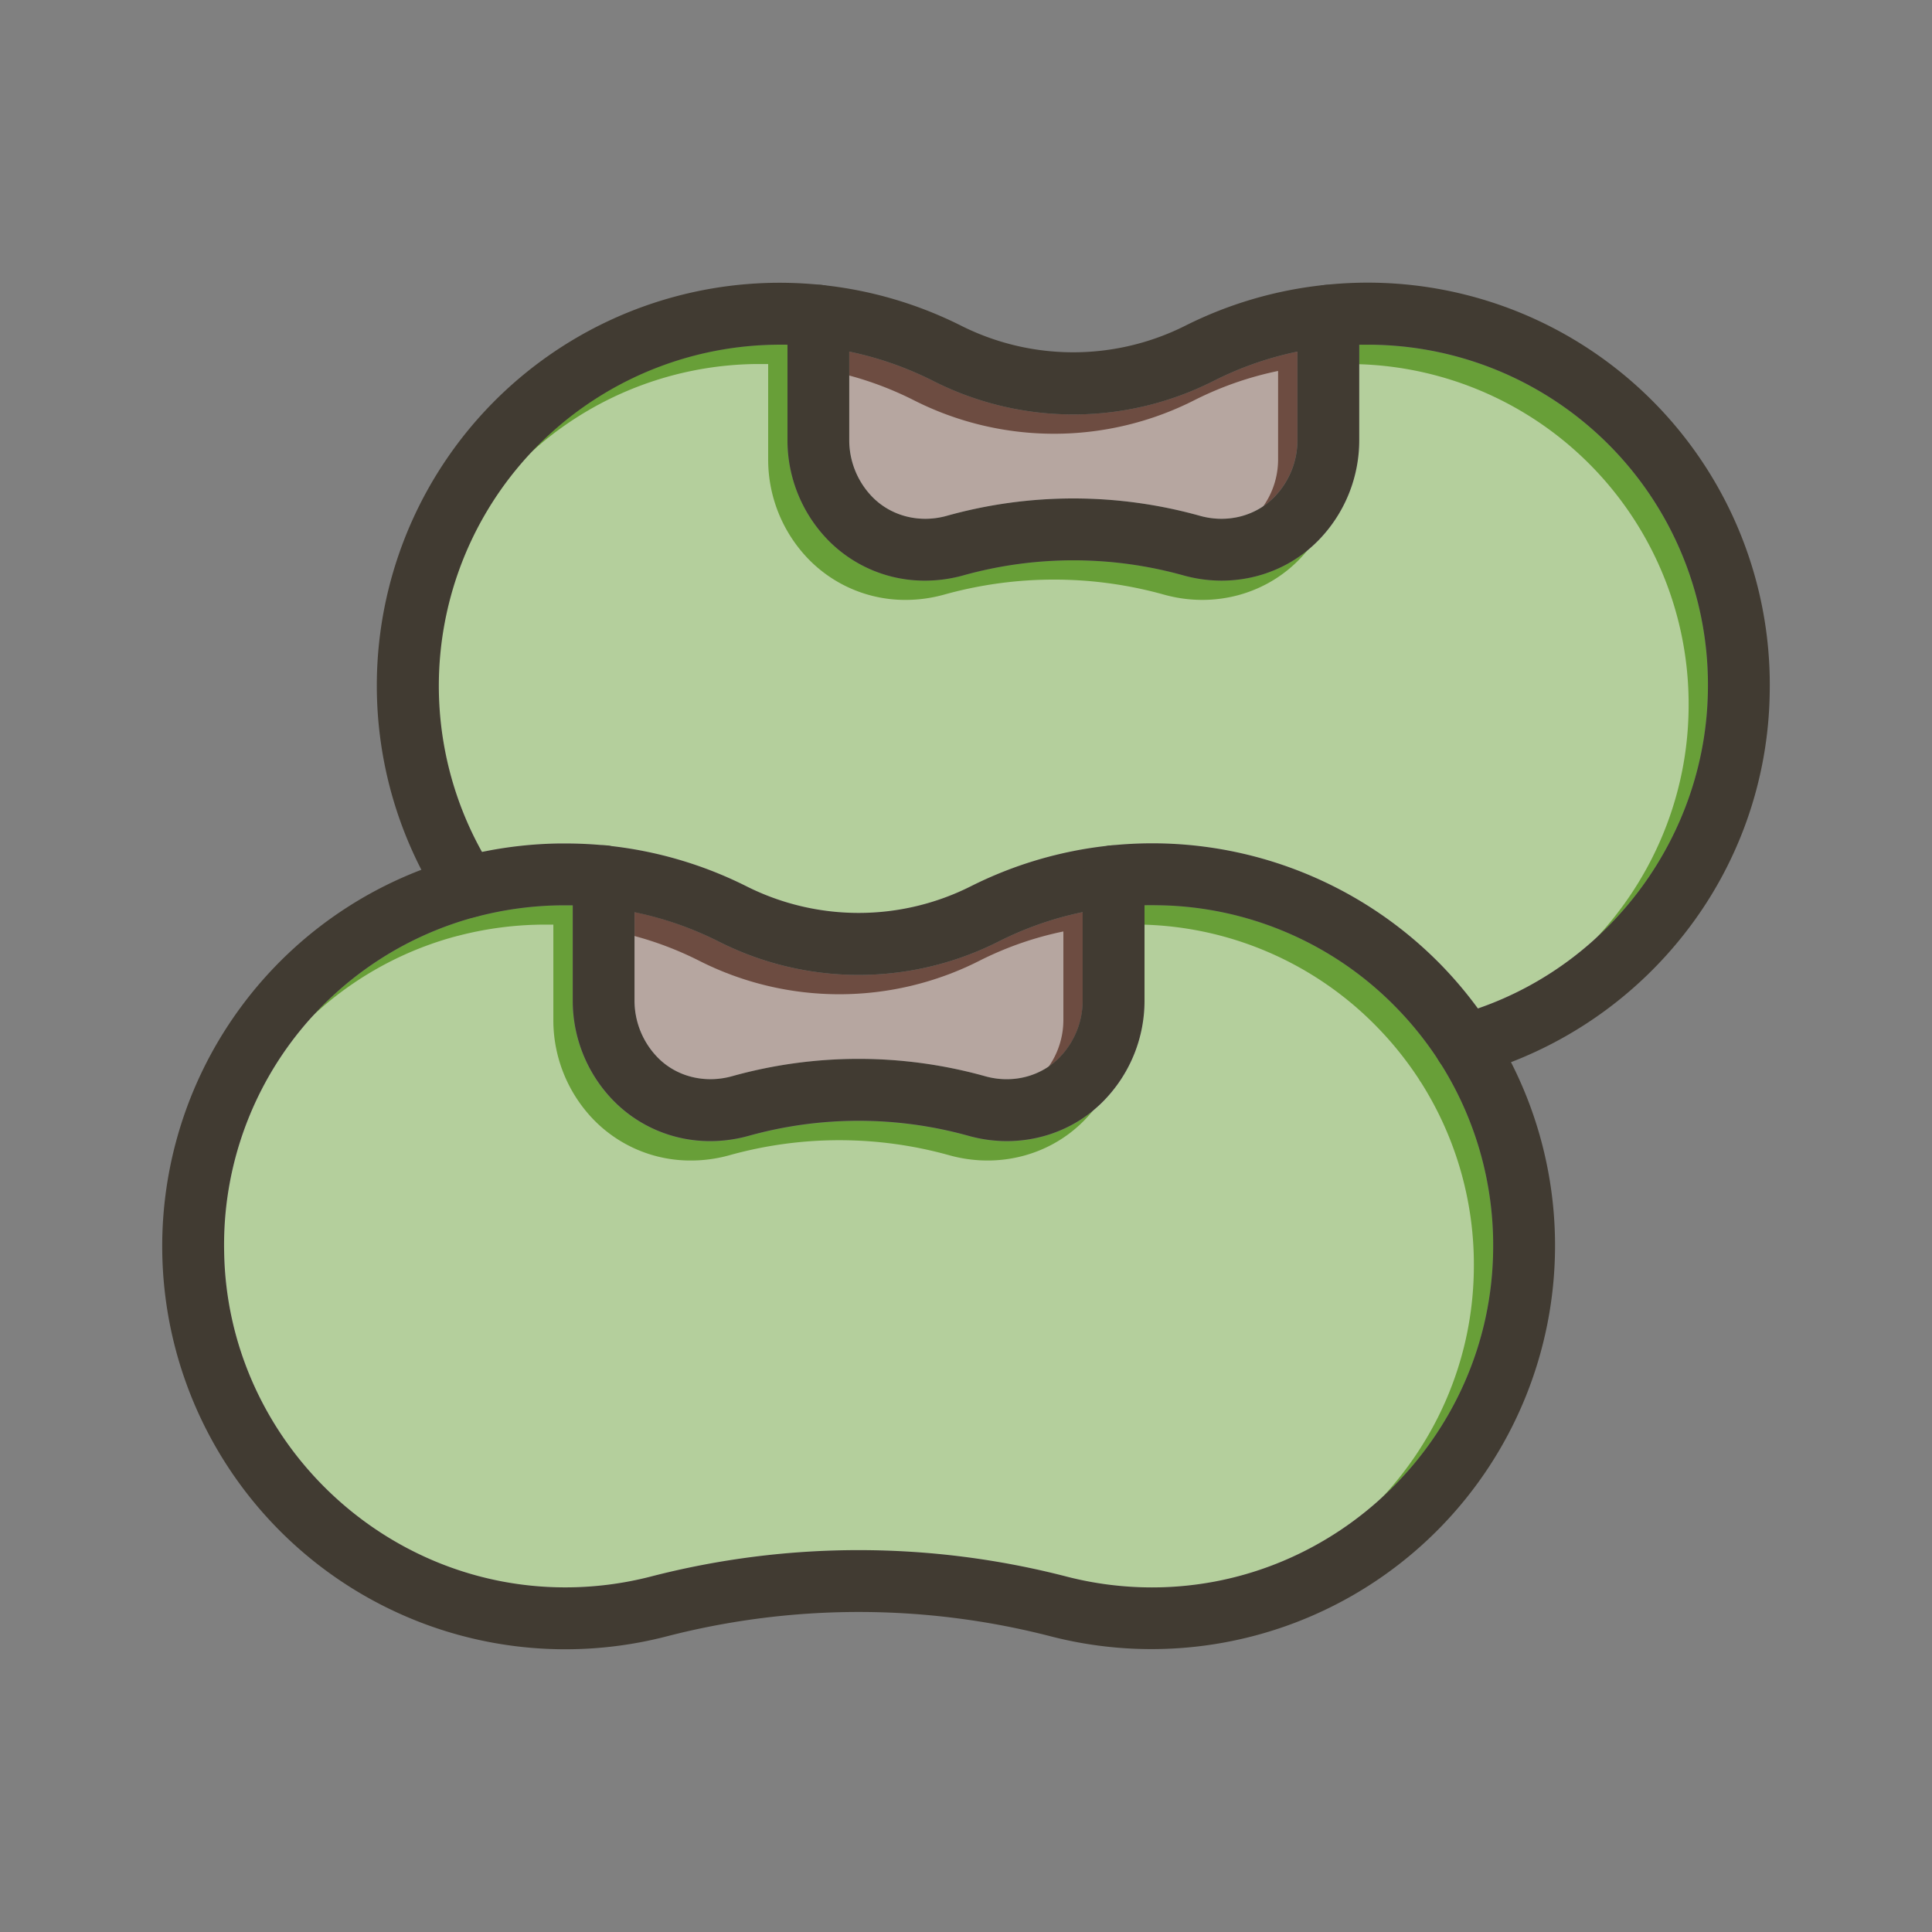 <svg id="Layer_1" viewBox="0 0 1000 1000" xmlns="http://www.w3.org/2000/svg" data-name="Layer 1"><rect x="0" y="0" width="1000" height="1000" fill="#808080" stroke="none"/><path d="m671.54 182v45.75a42.19 42.19 0 0 1 -11.5 29c-9.64 10.25-24.54 14.25-38.89 10.25a243.43 243.43 0 0 0 -131.15 0c-14.35 4-29.25 0-38.9-10.23a42.19 42.19 0 0 1 -11.49-29v-45.77a174.47 174.47 0 0 1 43.55 15.24 160.48 160.48 0 0 0 144.84 0 174.33 174.33 0 0 1 43.54-15.24z" fill="#6d4c41"/><path d="m560.4 472.12v45.75a42.22 42.22 0 0 1 -11.49 29c-9.65 10.27-24.55 14.18-38.9 10.22a243.43 243.43 0 0 0 -131.16 0c-14.35 4-29.25 0-38.89-10.22a42.21 42.21 0 0 1 -11.5-29v-45.76a174.71 174.71 0 0 1 43.54 15.23 160.42 160.42 0 0 0 144.85 0 174.07 174.07 0 0 1 43.55-15.22z" fill="#6d4c41"/><path d="m772.84 648c-1.55 95.75-80.73 173.64-176.53 173.64a177.2 177.2 0 0 1 -44.38-5.64 429.83 429.83 0 0 0 -215 0 177.2 177.2 0 0 1 -44.38 5.62c-95.79 0-175-77.89-176.53-173.64a175.66 175.66 0 0 1 129.06-173.1c.51-.11 1-.25 1.51-.41h.13a178.88 178.88 0 0 1 43.28-5.88h6.41v49.33a74.06 74.06 0 0 0 20.18 50.92 69.8 69.8 0 0 0 51.07 21.84 73.89 73.89 0 0 0 19.7-2.68 211.8 211.8 0 0 1 114.14 0c25.82 7.13 52.93-.2 70.72-19.14a74.05 74.05 0 0 0 20.18-50.93v-49.39q3.2-.06 6.41 0a175.32 175.32 0 0 1 124.32 53.4 178 178 0 0 1 21.26 26.57 15.24 15.24 0 0 0 1.1 1.72l.06.08a176.06 176.06 0 0 1 27.29 97.69z" fill="#689f38"/><path d="m884 357.87c-1.2 74.22-49.6 140.14-119.06 164.06a209.83 209.83 0 0 0 -18.83-22.3 209 209 0 0 0 -170.51-62.09h-.2l-1.54.17a208.39 208.39 0 0 0 -71.41 21.06 129.16 129.16 0 0 1 -116 0 208.44 208.44 0 0 0 -71.34-21 17.3 17.3 0 0 0 -1.78-.19q-10.36-1-20.82-1h-2.85a211.51 211.51 0 0 0 -40.17 4.38 176.34 176.34 0 0 1 151.7-262.54h6.41v49.32a74.06 74.06 0 0 0 20.18 50.93 69.79 69.79 0 0 0 51.07 21.84 74 74 0 0 0 19.65-2.69 212 212 0 0 1 114.13 0c25.83 7.14 52.93-.2 70.73-19.14a74.11 74.11 0 0 0 20.18-50.94v-49.3c2.13-.05 4.27-.05 6.41 0a176 176 0 0 1 174.05 179.43z" fill="#689f38"/><g fill="#fff" opacity=".5"><path d="m661.54 192v45.75a42.19 42.19 0 0 1 -11.5 29c-9.64 10.25-24.54 14.25-38.89 10.25a243.43 243.43 0 0 0 -131.15 0c-14.35 4-29.25 0-38.9-10.23a42.19 42.19 0 0 1 -11.49-29v-45.77a174.47 174.47 0 0 1 43.55 15.24 160.48 160.48 0 0 0 144.84 0 174.33 174.33 0 0 1 43.54-15.24z"/><path d="m550.4 482.12v45.75a42.22 42.22 0 0 1 -11.49 29c-9.65 10.27-24.55 14.18-38.9 10.22a243.43 243.43 0 0 0 -131.16 0c-14.35 4-29.25 0-38.89-10.22a42.21 42.21 0 0 1 -11.5-29v-45.76a174.71 174.71 0 0 1 43.54 15.23 160.42 160.42 0 0 0 144.85 0 174.07 174.07 0 0 1 43.55-15.22z"/><path d="m762.84 658c-1.55 95.75-80.73 173.64-176.53 173.64a177.2 177.2 0 0 1 -44.38-5.64 429.83 429.83 0 0 0 -215 0 177.2 177.2 0 0 1 -44.38 5.62c-95.79 0-175-77.89-176.53-173.64a175.66 175.66 0 0 1 129.06-173.1c.51-.11 1-.25 1.51-.41h.13a178.88 178.88 0 0 1 43.28-5.88h6.41v49.33a74.06 74.06 0 0 0 20.18 50.92 69.8 69.8 0 0 0 51.07 21.84 73.89 73.89 0 0 0 19.7-2.68 211.8 211.8 0 0 1 114.14 0c25.82 7.13 52.93-.2 70.72-19.14a74.05 74.05 0 0 0 20.18-50.93v-49.39q3.2-.06 6.41 0a175.32 175.32 0 0 1 124.32 53.4 178 178 0 0 1 21.26 26.57 15.24 15.24 0 0 0 1.1 1.72l.06.08a176.06 176.06 0 0 1 27.29 97.69z"/><path d="m874 367.87c-1.2 74.22-49.6 140.14-119.06 164.06a209.83 209.83 0 0 0 -18.83-22.3 209 209 0 0 0 -170.51-62.09h-.2l-1.54.17a208.39 208.39 0 0 0 -71.41 21.06 129.16 129.16 0 0 1 -116 0 208.44 208.44 0 0 0 -71.34-21 17.3 17.3 0 0 0 -1.78-.19q-10.36-1-20.82-1h-2.85a211.51 211.51 0 0 0 -40.17 4.38 176.34 176.34 0 0 1 151.7-262.54h6.41v49.32a74.06 74.06 0 0 0 20.18 50.93 69.79 69.79 0 0 0 51.07 21.84 74 74 0 0 0 19.65-2.69 212 212 0 0 1 114.13 0c25.83 7.14 52.93-.2 70.73-19.14a74.11 74.11 0 0 0 20.18-50.94v-49.3c2.13-.05 4.27-.05 6.41 0a176 176 0 0 1 174.05 179.43z"/></g><g fill="#413b32"><path d="m916 358.38a206.59 206.59 0 0 1 -44.5 125.4 210.53 210.53 0 0 1 -89.41 66 204.36 204.36 0 0 1 -19.48 6.4 16.25 16.25 0 0 1 -4.23.57 16 16 0 0 1 -12.8-6.41l-.06-.08a15.24 15.24 0 0 1 -1.1-1.72 15.75 15.75 0 0 1 -1.47-3.58 16 16 0 0 1 11.22-19.65q5.48-1.5 10.78-3.33c69.43-23.98 117.83-89.89 119.05-164.11a176 176 0 0 0 -174-179.45c-2.14 0-4.28 0-6.41 0a174.09 174.09 0 0 0 -75.59 18.83 160.48 160.48 0 0 1 -144.84 0 174.47 174.47 0 0 0 -43.56-15.25 176.26 176.26 0 0 0 -32-3.57c-2.13-.05-4.27-.05-6.41 0a176.59 176.59 0 0 0 -151.75 262.47q2.73 4.89 5.78 9.62a16 16 0 0 1 -8.45 23.88h-.13l-1.51.41a16 16 0 0 1 -16.75-7 204.45 204.45 0 0 1 -10.38-17.81 208.52 208.52 0 0 1 206.35-302.6c.59.05 1.18.11 1.77.19h.06a208.39 208.39 0 0 1 71.32 21 129.16 129.16 0 0 0 116 0 208.67 208.67 0 0 1 71.24-21l1.89-.21h.1a208.12 208.12 0 0 1 229.27 211z"/><path d="m703.54 163.42v64.34a74.11 74.11 0 0 1 -20.18 50.94c-17.8 18.94-44.9 26.28-70.73 19.14a212 212 0 0 0 -114.13 0 74 74 0 0 1 -19.65 2.69 69.79 69.79 0 0 1 -51.07-21.84 74.06 74.06 0 0 1 -20.18-50.93v-64.34a16 16 0 0 1 16-16h.79a14.74 14.74 0 0 1 1.77.19h.06a16 16 0 0 1 13.35 15.78v64.34a42.19 42.19 0 0 0 11.49 29c9.68 10.27 24.58 14.27 38.94 10.27a243.43 243.43 0 0 1 131.16 0c14.35 4 29.25 0 38.89-10.22a42.19 42.19 0 0 0 11.5-29v-64.36a16 16 0 0 1 13.27-15.77 14.77 14.77 0 0 1 1.89-.21h.1.72a16 16 0 0 1 16.01 15.98z"/><path d="m782.06 549.73a205.52 205.52 0 0 0 -17.14-27.8 209.83 209.83 0 0 0 -18.83-22.3 209 209 0 0 0 -170.51-62.09h-.2l-1.54.17a208.39 208.39 0 0 0 -71.41 21.06 129.16 129.16 0 0 1 -116 0 208.44 208.44 0 0 0 -71.34-21l-1.78-.19q-10.36-1-20.82-1h-2.85a211.51 211.51 0 0 0 -40.17 4.38 208.6 208.6 0 0 0 43.11 412.7 209.17 209.17 0 0 0 52.42-6.66 397.82 397.82 0 0 1 199 0 208.89 208.89 0 0 0 238.06-297.27zm-9.22 98.27c-1.55 95.75-80.73 173.64-176.53 173.64a177.2 177.2 0 0 1 -44.38-5.64 429.83 429.83 0 0 0 -215 0 177.2 177.2 0 0 1 -44.38 5.62c-95.79 0-175-77.89-176.53-173.64a175.66 175.66 0 0 1 129.06-173.1l1.51-.41h.13a178.88 178.88 0 0 1 43.28-5.88h6.41a177 177 0 0 1 32 3.57 174.71 174.71 0 0 1 43.59 15.18 160.42 160.42 0 0 0 144.85 0 174.55 174.55 0 0 1 75.54-18.8q3.2-.06 6.41 0a175.32 175.32 0 0 1 124.32 53.4 178 178 0 0 1 21.26 26.57c.37.57.74 1.14 1.1 1.72l.06.08a176.06 176.06 0 0 1 27.3 97.69z"/><path d="m592.4 453.52v64.35a74.05 74.05 0 0 1 -20.18 50.93c-17.79 18.94-44.9 26.27-70.72 19.14a211.8 211.8 0 0 0 -114.14 0 73.89 73.89 0 0 1 -19.65 2.68 69.8 69.8 0 0 1 -51.07-21.84 74.06 74.06 0 0 1 -20.18-50.92v-64.34a16 16 0 0 1 16-16h.82a17.3 17.3 0 0 1 1.78.19 16 16 0 0 1 13.37 15.79v64.35a42.21 42.21 0 0 0 11.5 29c9.64 10.26 24.54 14.18 38.89 10.22a243.43 243.43 0 0 1 131.16 0c14.35 4 29.25 0 38.9-10.22a42.22 42.22 0 0 0 11.49-29v-64.33a16 16 0 0 1 13.44-15.8l1.54-.17h.2.82a16 16 0 0 1 16.03 15.97z"/></g></svg>